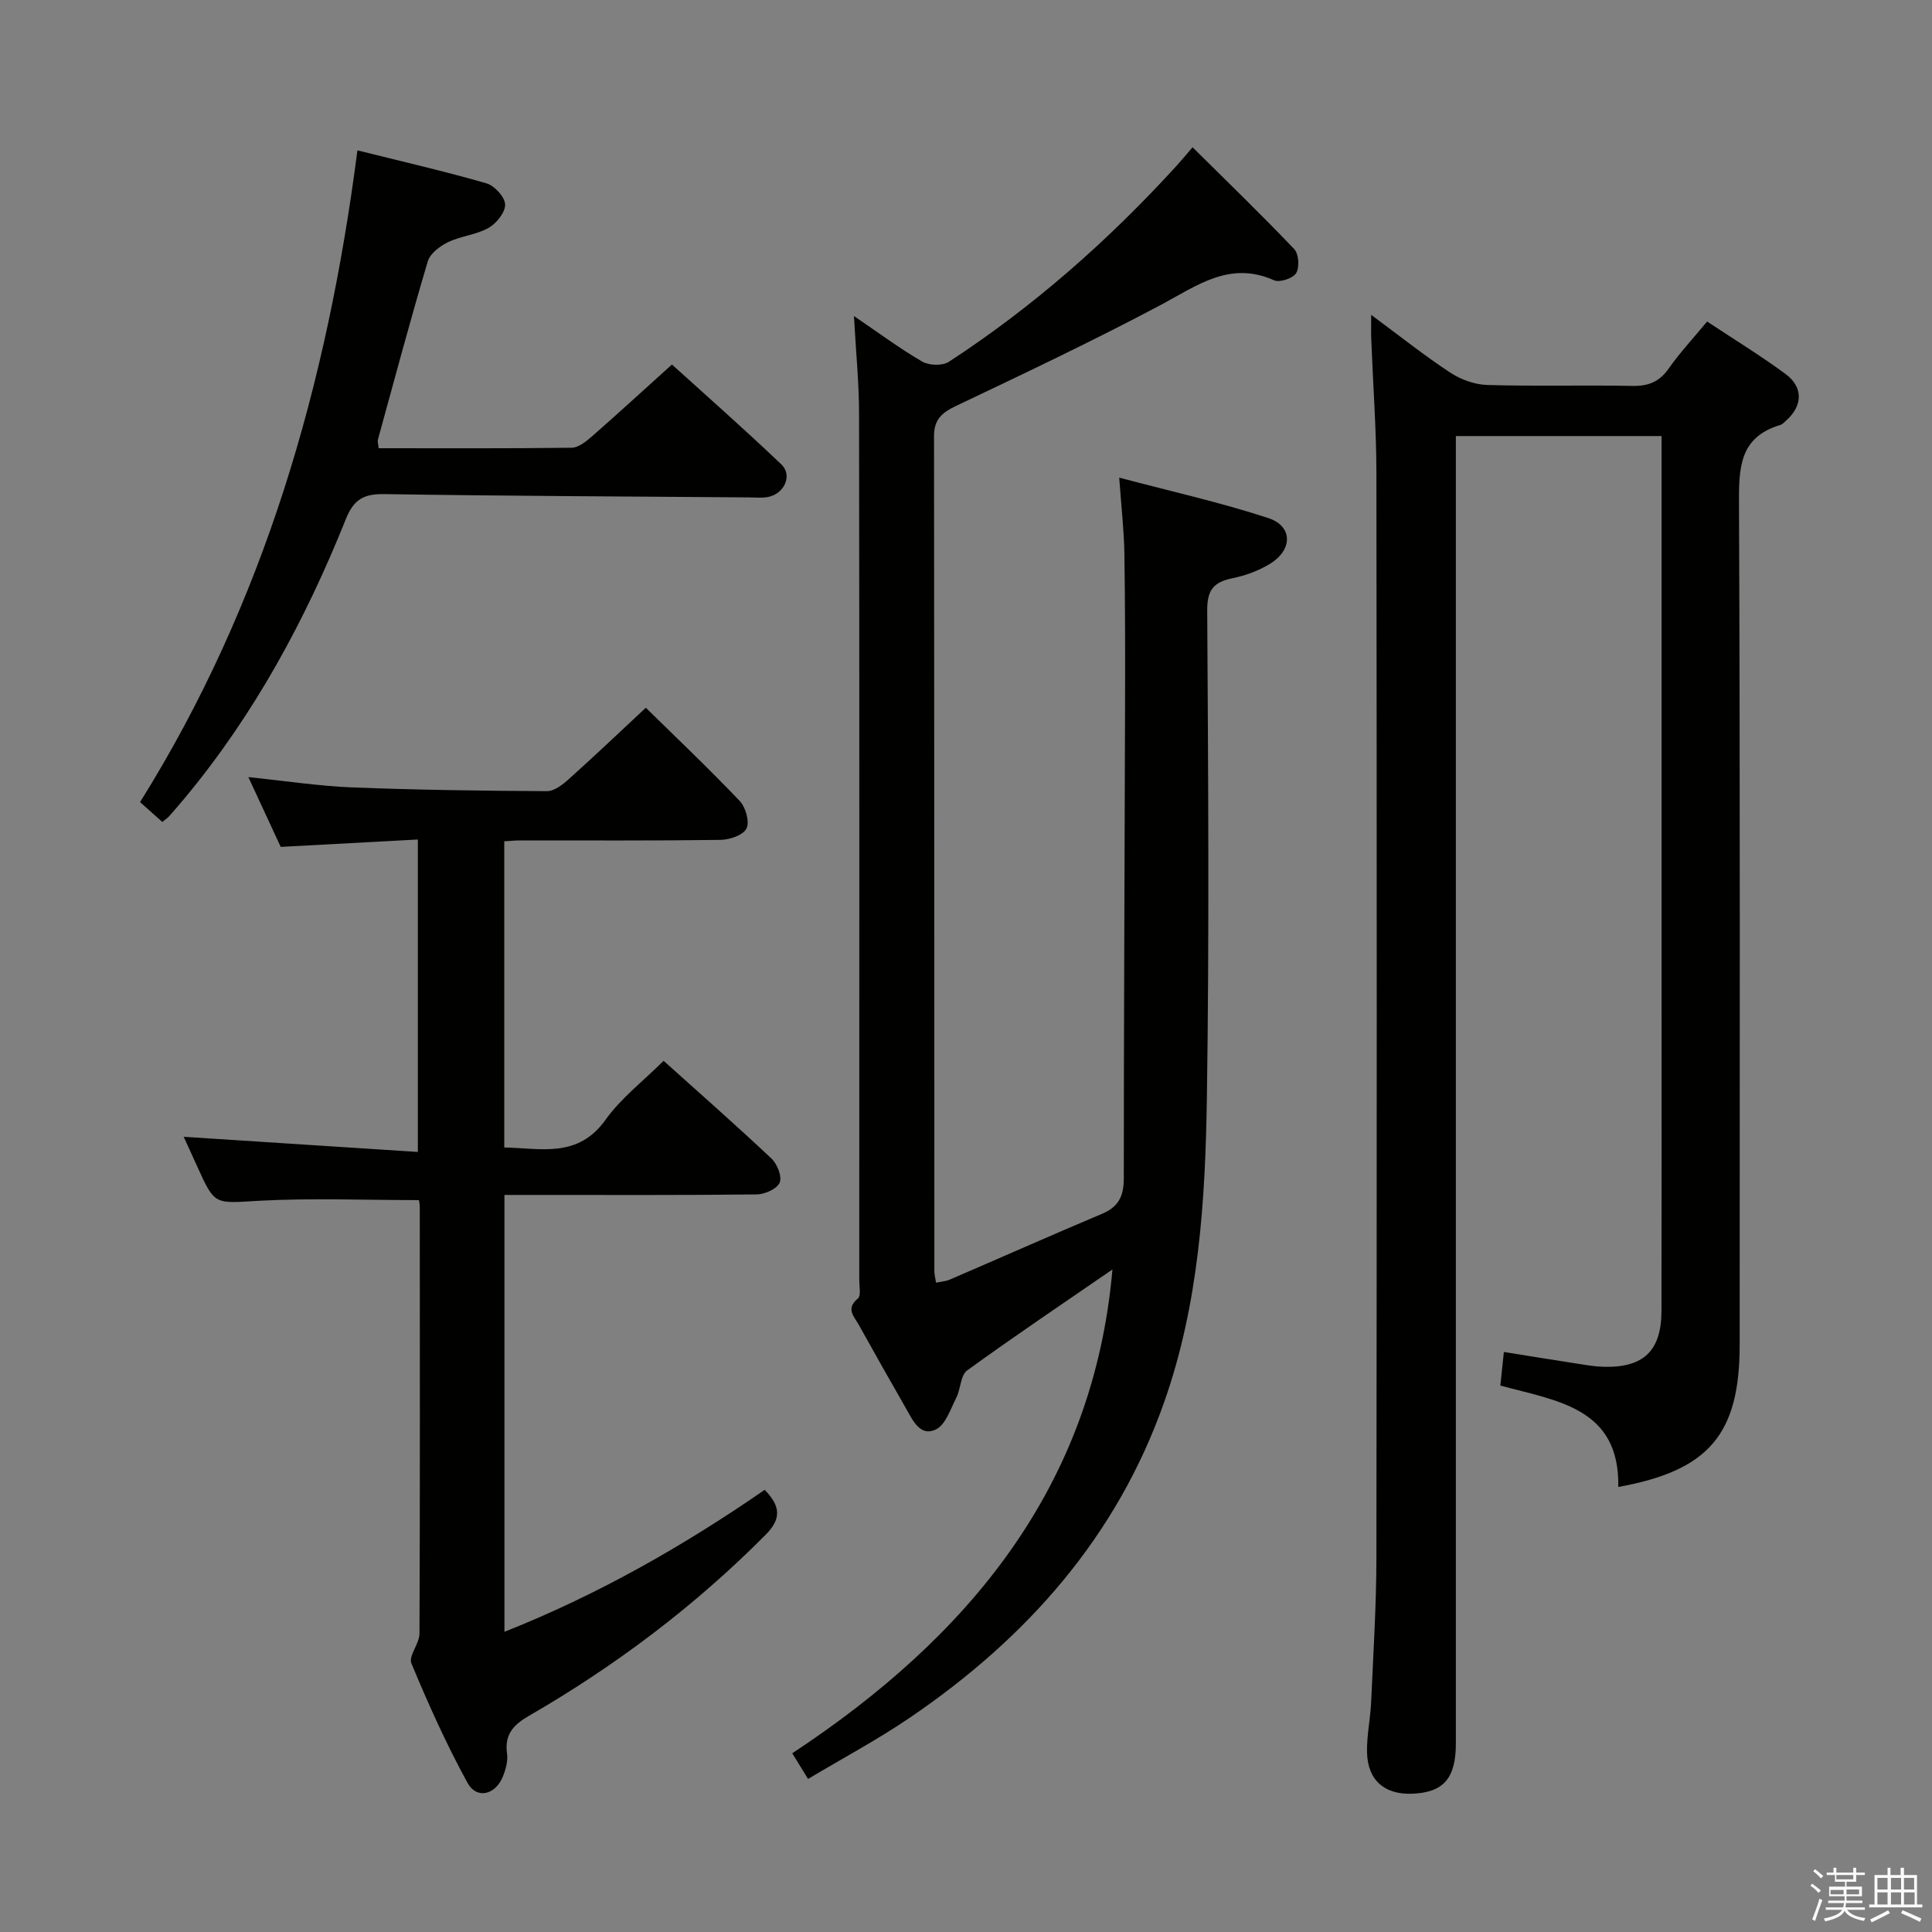 <svg enable-background="new 0 0 400 400" viewBox="0 0 400 400" xmlns="http://www.w3.org/2000/svg"><rect x="0" y="0" width="400" height="400" fill="#808080" stroke="none"/><path d="m374.8 390.4.4-.4c.7.5 1.3 1 1.8 1.4l-.5.5c-.5-.6-1.1-1.1-1.7-1.5zm1 7.3-.6-.3c.5-1.4 1.1-2.8 1.5-4.3.2.1.4.2.6.3-.5 1.3-1 2.8-1.5 4.3zm-.4-10.3.4-.4c.4.3 1 .8 1.7 1.4l-.5.5c-.4-.5-1-1-1.6-1.5zm2.5.3h1.7v-1h.6v1h3.5v-1h.6v1h1.8v.5h-1.8v1.4h-2v1h3.2v2h-3.2v.9h3.3v.5h-3.4c0 .3-.1.6-.1.9h4v.5h-3.7c.7.9 1.9 1.5 3.8 1.7-.1.2-.2.4-.3.6-2.1-.4-3.5-1.1-4-2.1-.4 1-1.8 1.7-4 2.2-.1-.2-.2-.4-.3-.6 2.1-.4 3.4-1 3.8-1.8h-3.4v-.5h3.6c.1-.3.1-.6.2-.9h-3.3v-.5h3.4c0-.3 0-.6 0-.9h-3.2v-2h3.3v-1h-2.1v-1.4h-1.7v-.5zm1.1 3.5v1h2.7c0-.3 0-.4 0-.4 0-.1 0-.2 0-.2 0-.1 0-.2 0-.3h-2.7zm1.2-3v.9h3.5v-.9zm4.7 3h-2.6v.6.4h2.6z" fill="#fafafb"/><path d="m393.6 386.7h.6v1.5h2.7v6.1h1.1v.6h-11v-.6h1.1v-6.1h2.7v-1.5h.6v1.5h2.1v-1.5zm-2.7 8.8.4.6c-1.2.6-2.5 1.3-3.8 1.9-.1-.2-.2-.4-.3-.6 1.2-.6 2.5-1.2 3.7-1.9zm-2.2-6.7v2.4h2.1v-2.4zm0 3v2.5h2.1v-2.5zm2.8-3v2.4h2.1v-2.4zm0 3v2.5h2.1v-2.5zm6 6.1c-1.4-.7-2.7-1.3-3.9-1.8l.3-.6c1.5.6 2.7 1.2 3.9 1.7zm-1.2-9.1h-2.1v2.4h2.1zm-2.1 3v2.5h2.2v-2.5z" fill="#fafafb"/><g fill="#010100"><path d="m176.8 65.43c5.32 3.62 9.57 6.79 14.13 9.43 1.42.82 4.18.91 5.5.06 17.53-11.42 33.09-25.17 47.18-40.61 1-1.1 1.95-2.26 3.3-3.82 7.12 7.07 14.23 13.93 21.04 21.08.95.99 1.13 3.77.41 4.97-.65 1.08-3.41 2.01-4.57 1.49-9.2-4.1-15.95 1.11-23.44 5.09-13.93 7.4-28.2 14.16-42.45 20.94-2.9 1.38-4.52 2.8-4.52 6.2.06 57.66.05 115.32.07 172.98 0 .64.19 1.29.35 2.32 1.05-.22 2.01-.27 2.84-.63 10.52-4.53 20.98-9.18 31.54-13.63 3.43-1.44 4.49-3.69 4.49-7.32 0-32.49.18-64.99.26-97.48.03-10.66.03-21.33-.14-31.99-.08-4.77-.63-9.53-1.07-15.62 10.91 2.89 21.05 5.15 30.87 8.37 5.06 1.66 5.09 6.53.41 9.43-2.35 1.46-5.12 2.48-7.84 3.03-3.87.79-5.24 2.4-5.22 6.65.2 33.66.44 67.33-.07 100.98-.32 21.25-1.66 42.54-8.82 62.89-9.83 27.95-28.48 48.9-52.59 65.33-6.69 4.56-13.88 8.39-21.16 12.74-1.22-1.98-2.06-3.35-3.27-5.31 36.4-24.03 62.34-55.04 66.29-100.17-9.98 6.87-20.16 13.71-30.08 20.9-1.39 1.01-1.32 3.85-2.26 5.68-1.2 2.35-2.21 5.58-4.21 6.54-3.26 1.57-4.77-1.87-6.17-4.31-3.3-5.77-6.58-11.55-9.81-17.37-.94-1.69-2.76-3.32-.18-5.42.69-.56.29-2.53.29-3.86.01-59.66.04-119.32-.04-178.98.02-6.46-.64-12.92-1.06-20.58z"/><path d="m283.89 65.19c6.01 4.44 11.04 8.46 16.39 11.97 2.2 1.44 5.08 2.48 7.69 2.55 9.99.29 20-.01 29.99.19 3.33.07 5.61-.86 7.55-3.63 2.28-3.25 5.01-6.17 7.93-9.7 5.53 3.66 11.03 7.03 16.2 10.83 3.76 2.76 3.61 6.63.15 9.68-.37.33-.74.77-1.19.9-8.56 2.55-8.59 9-8.56 16.44.25 58 .14 115.99.14 173.99 0 18.52-6.34 26.05-25.13 29.45.31-16.33-12.53-17.79-24.42-20.99.23-2.25.46-4.44.73-6.96 5.42.87 10.3 1.67 15.19 2.42 1.8.28 3.62.6 5.43.65 8.29.23 11.99-3.29 12.01-11.56.05-21.17.02-42.33.02-63.5 0-37.33 0-74.66 0-111.99 0-1.8 0-3.6 0-5.65-14.2 0-27.96 0-42.59 0v6.2 264.48c0 7.23-2.56 10.15-9.02 10.41-5.72.23-9.23-2.76-9.37-8.54-.08-3.46.69-6.94.85-10.42.44-9.97 1.08-19.94 1.09-29.92.09-74.83.09-149.66 0-224.49-.01-9.14-.7-18.28-1.05-27.42-.08-1.42-.03-2.85-.03-5.39z"/><path d="m86.73 248.47c-11.31 0-22.27-.46-33.16.14-9.09.51-9.06 1.06-12.71-7.05-.93-2.07-1.89-4.14-2.83-6.2 16.26 1.05 32.13 2.08 48.48 3.14 0-21.87 0-42.76 0-64.69-9.15.49-18.49 1-28.39 1.53-1.98-4.26-4.17-8.99-6.7-14.45 7.65.79 14.51 1.85 21.4 2.13 13.47.53 26.95.71 40.42.78 1.51.01 3.25-1.34 4.51-2.48 5.32-4.77 10.5-9.7 15.96-14.79 6.11 6 12.94 12.48 19.43 19.29 1.24 1.3 2.1 4.33 1.41 5.72-.67 1.37-3.51 2.33-5.41 2.35-13.82.19-27.65.1-41.48.11-.98 0-1.95.11-3.26.18v63.39c7.56.14 15.22 2.31 20.97-5.73 3.23-4.52 7.84-8.04 12.02-12.21 7.59 6.82 15.08 13.4 22.34 20.24 1.19 1.12 2.22 3.74 1.69 4.98-.55 1.29-3.06 2.42-4.72 2.44-15.32.18-30.65.11-45.98.11-1.97 0-3.95 0-6.28 0v90.45c19.23-7.63 37.03-17.74 53.88-29.4 3.5 3.59 3.3 6.17.18 9.32-14.63 14.74-31.06 27.12-49 37.48-3.24 1.87-5.07 3.87-4.52 7.82.22 1.54-.29 3.33-.9 4.82-1.55 3.74-5.4 4.66-7.27 1.26-4.38-7.98-8.13-16.34-11.63-24.76-.64-1.54 1.66-4.08 1.67-6.16.12-29.49.07-58.97.06-88.46 0-.47-.13-.97-.18-1.3z"/><path d="m74 31.13c9.44 2.36 18.15 4.35 26.72 6.83 1.66.48 3.81 2.82 3.86 4.37.06 1.62-1.8 3.93-3.43 4.85-2.54 1.44-5.73 1.68-8.39 2.96-1.68.81-3.71 2.34-4.19 3.96-3.64 12.24-6.94 24.58-10.32 36.89-.12.44.07.97.15 1.81 13.34 0 26.64.07 39.95-.1 1.4-.02 2.96-1.26 4.14-2.29 5.39-4.72 10.66-9.56 16.63-14.94 6.85 6.21 14.9 13.29 22.66 20.69 2.35 2.25.61 6.07-2.74 6.73-1.29.25-2.66.1-3.99.09-25.14-.19-50.28-.29-75.42-.68-4.25-.07-6.36 1.01-8.03 5.18-8.33 20.79-18.89 40.35-33.28 57.67-1.06 1.28-2.15 2.54-3.25 3.79-.32.36-.74.64-1.46 1.24-1.42-1.27-2.85-2.54-4.61-4.11 25.67-41.1 38.74-86.38 45-134.94z"/></g></svg>